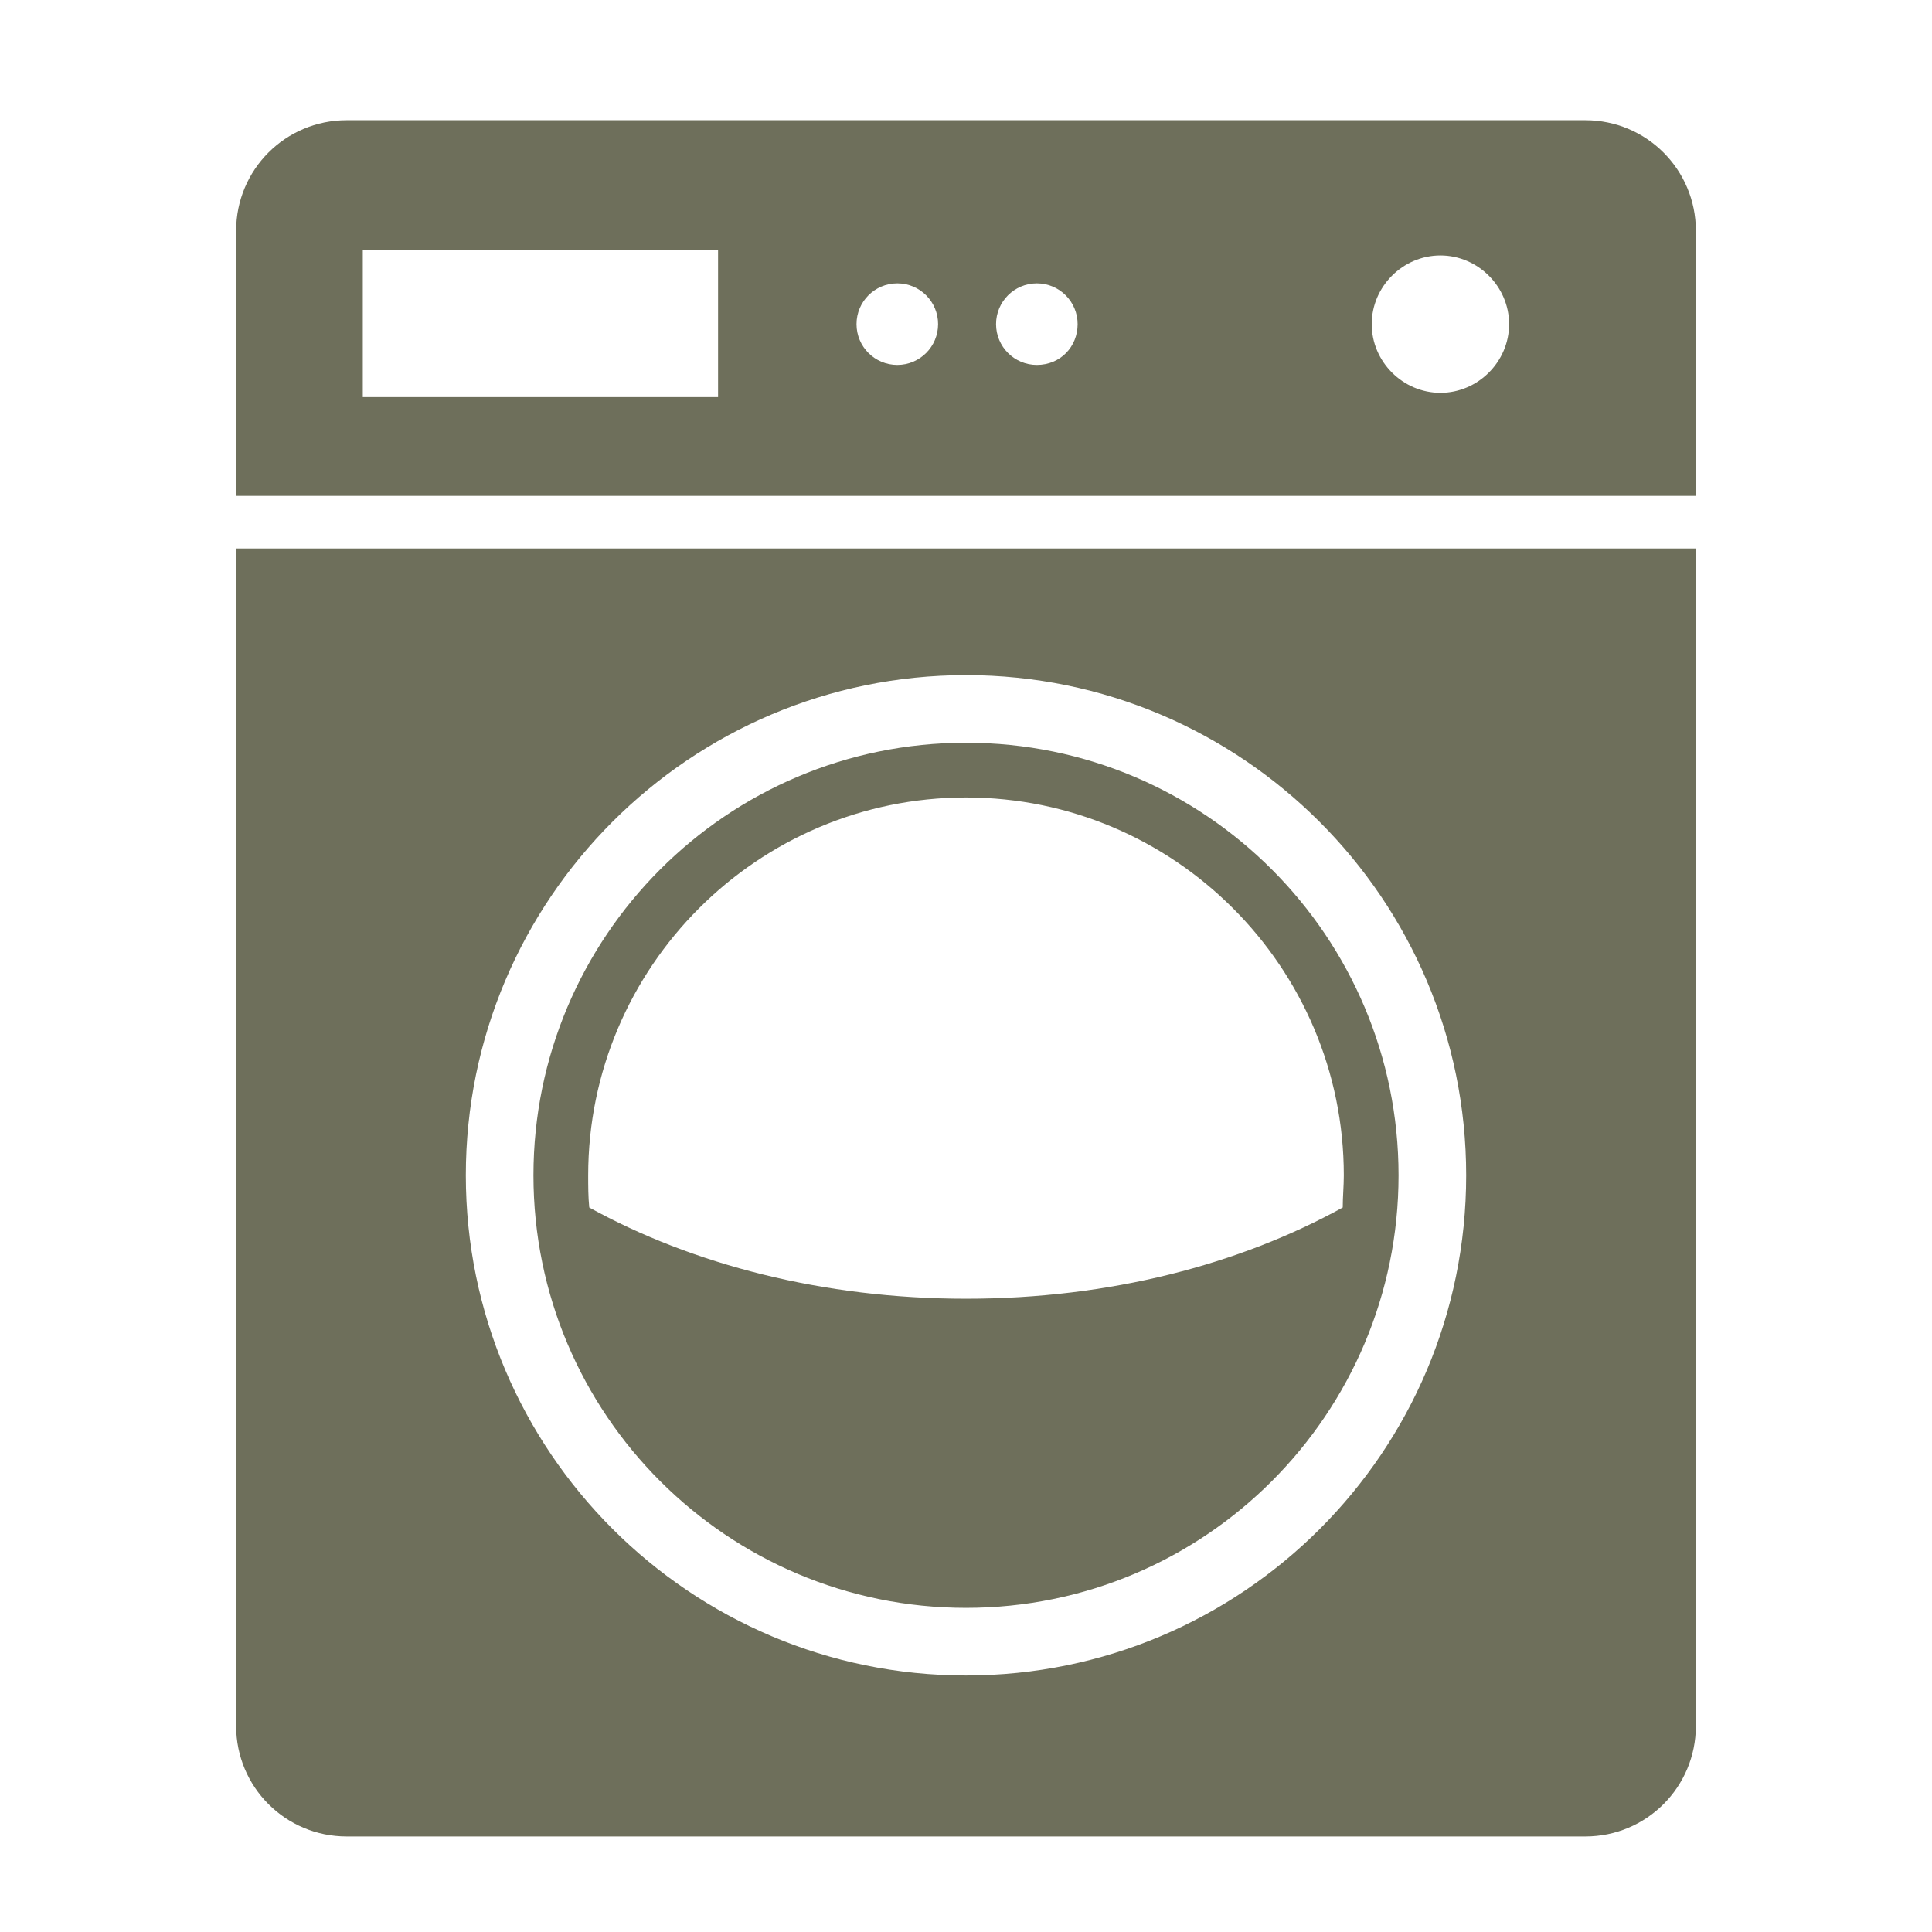 <?xml version="1.0" encoding="utf-8"?>
<!-- Generator: Adobe Illustrator 18.0.0, SVG Export Plug-In . SVG Version: 6.00 Build 0)  -->
<!DOCTYPE svg PUBLIC "-//W3C//DTD SVG 1.1//EN" "http://www.w3.org/Graphics/SVG/1.1/DTD/svg11.dtd">
<svg version="1.1" id="Laag_1" xmlns="http://www.w3.org/2000/svg" xmlns:xlink="http://www.w3.org/1999/xlink" x="0px" y="0px"
	 viewBox="0 0 180 180" enable-background="new 0 0 180 180" xml:space="preserve">
<path fill="#6E6F5B" d="M147.7,11.2H32.3c-5.7,0-10.3,4.6-10.3,10.3v24.7h136V21.5C158,15.8,153.4,11.2,147.7,11.2z M66.9,37H33.8
	V23.3h33.1V37z M83.6,34c-2.1,0-3.8-1.7-3.8-3.8s1.7-3.8,3.8-3.8c2.1,0,3.8,1.7,3.8,3.8S85.7,34,83.6,34z M96.6,34
	c-2.1,0-3.8-1.7-3.8-3.8s1.7-3.8,3.8-3.8c2.1,0,3.8,1.7,3.8,3.8S98.8,34,96.6,34z M134.2,36.6c-3.5,0-6.4-2.9-6.4-6.4
	c0-3.5,2.9-6.4,6.4-6.4c3.5,0,6.4,2.9,6.4,6.4C140.6,33.7,137.7,36.6,134.2,36.6z"/>
<path fill="#6E6F5B" d="M90,69.2c-22.3,0-40.3,18.1-40.3,40.3c0,22.3,18.1,40.3,40.3,40.3c22.3,0,40.3-18.1,40.3-40.3
	C130.3,87.3,112.3,69.2,90,69.2z M125.1,112.5c-9.6,5.3-21.7,8.5-35.1,8.5c-13.3,0-25.5-3.2-35.1-8.5c-0.1-1-0.1-2-0.1-3
	c0-19.4,15.8-35.2,35.2-35.2c19.4,0,35.2,15.8,35.2,35.2C125.2,110.5,125.1,111.5,125.1,112.5z"/>
<path fill="#6E6F5B" d="M22,51.1v109.7c0,5.7,4.6,10.3,10.3,10.3h115.4c5.7,0,10.3-4.6,10.3-10.3V51.1H22z M90,156.1
	c-25.7,0-46.6-20.9-46.6-46.6c0-25.7,20.9-46.6,46.6-46.6c25.7,0,46.6,20.9,46.6,46.6C136.6,135.3,115.7,156.1,90,156.1z"/>
</svg>
